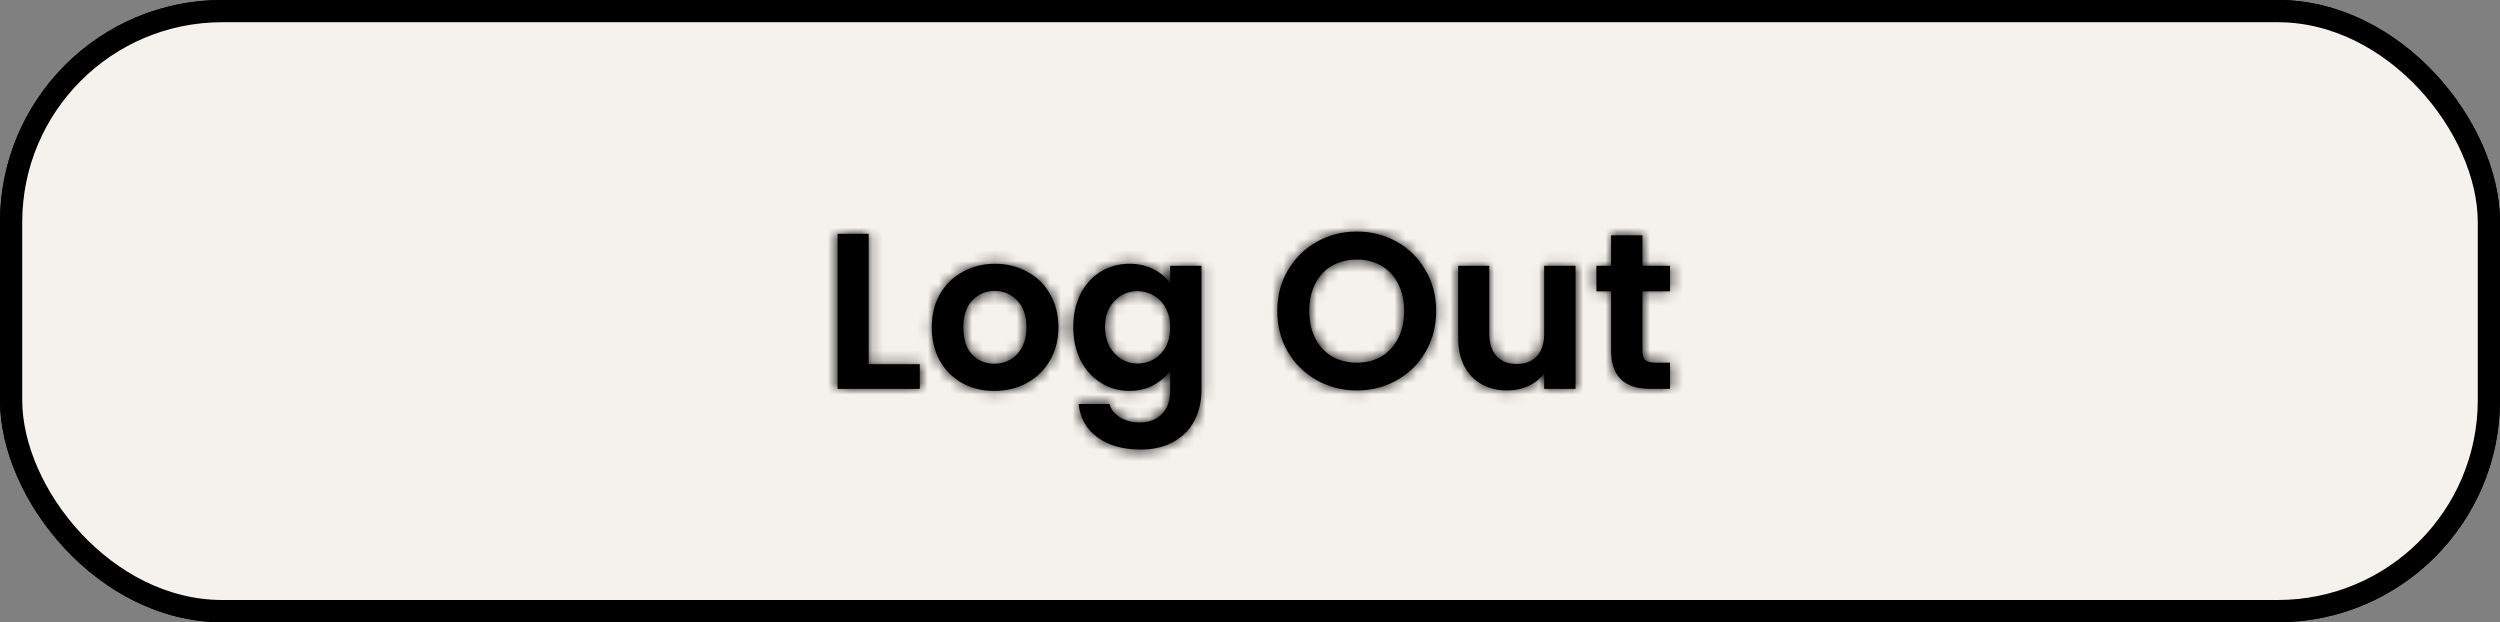 <svg width="225" height="56" viewBox="0 0 225 56" fill="none" xmlns="http://www.w3.org/2000/svg">
<rect x="0" y="0" width="225" height="56" fill="#808080" stroke="none"/>
<rect x="1" y="1" width="223" height="54" rx="19" fill="#F5F1EC" stroke="black" stroke-width="2"/>
<rect x="1" y="1" width="223" height="54" rx="19" fill="#F5F1EC" stroke="black" stroke-width="2"/>
<mask id="path-3-inside-1_543_67" fill="white">
<path d="M78.18 32.78H82.78V35H75.38V21.04H78.18V32.78ZM89.48 35.18C88.413 35.18 87.453 34.947 86.6 34.48C85.746 34 85.073 33.327 84.58 32.46C84.1 31.593 83.86 30.593 83.86 29.46C83.86 28.327 84.106 27.327 84.6 26.46C85.106 25.593 85.793 24.927 86.66 24.46C87.526 23.98 88.493 23.74 89.56 23.74C90.626 23.74 91.593 23.98 92.46 24.46C93.326 24.927 94.006 25.593 94.5 26.46C95.006 27.327 95.26 28.327 95.26 29.46C95.26 30.593 95 31.593 94.48 32.46C93.973 33.327 93.28 34 92.4 34.48C91.533 34.947 90.56 35.18 89.48 35.18ZM89.48 32.74C89.986 32.74 90.46 32.62 90.9 32.38C91.353 32.127 91.713 31.753 91.98 31.26C92.246 30.767 92.38 30.167 92.38 29.46C92.38 28.407 92.1 27.6 91.54 27.04C90.993 26.467 90.32 26.18 89.52 26.18C88.72 26.18 88.046 26.467 87.5 27.04C86.966 27.6 86.7 28.407 86.7 29.46C86.7 30.513 86.96 31.327 87.48 31.9C88.013 32.46 88.68 32.74 89.48 32.74ZM101.654 23.74C102.48 23.74 103.207 23.907 103.834 24.24C104.46 24.56 104.954 24.98 105.314 25.5V23.92H108.134V35.08C108.134 36.107 107.927 37.02 107.514 37.82C107.1 38.633 106.48 39.273 105.654 39.74C104.827 40.22 103.827 40.46 102.654 40.46C101.08 40.46 99.787 40.093 98.774 39.36C97.774 38.627 97.207 37.627 97.074 36.36H99.854C100 36.867 100.314 37.267 100.794 37.56C101.287 37.867 101.88 38.02 102.574 38.02C103.387 38.02 104.047 37.773 104.554 37.28C105.06 36.8 105.314 36.067 105.314 35.08V33.36C104.954 33.88 104.454 34.313 103.814 34.66C103.187 35.007 102.467 35.18 101.654 35.18C100.72 35.18 99.867 34.94 99.094 34.46C98.32 33.98 97.707 33.307 97.254 32.44C96.814 31.56 96.594 30.553 96.594 29.42C96.594 28.3 96.814 27.307 97.254 26.44C97.707 25.573 98.314 24.907 99.074 24.44C99.847 23.973 100.707 23.74 101.654 23.74ZM105.314 29.46C105.314 28.78 105.18 28.2 104.914 27.72C104.647 27.227 104.287 26.853 103.834 26.6C103.38 26.333 102.894 26.2 102.374 26.2C101.854 26.2 101.374 26.327 100.934 26.58C100.494 26.833 100.134 27.207 99.854 27.7C99.587 28.18 99.454 28.753 99.454 29.42C99.454 30.087 99.587 30.673 99.854 31.18C100.134 31.673 100.494 32.053 100.934 32.32C101.387 32.587 101.867 32.72 102.374 32.72C102.894 32.72 103.38 32.593 103.834 32.34C104.287 32.073 104.647 31.7 104.914 31.22C105.18 30.727 105.314 30.14 105.314 29.46ZM122.114 35.14C120.807 35.14 119.607 34.833 118.514 34.22C117.421 33.607 116.554 32.76 115.914 31.68C115.274 30.587 114.954 29.353 114.954 27.98C114.954 26.62 115.274 25.4 115.914 24.32C116.554 23.227 117.421 22.373 118.514 21.76C119.607 21.147 120.807 20.84 122.114 20.84C123.434 20.84 124.634 21.147 125.714 21.76C126.807 22.373 127.667 23.227 128.294 24.32C128.934 25.4 129.254 26.62 129.254 27.98C129.254 29.353 128.934 30.587 128.294 31.68C127.667 32.76 126.807 33.607 125.714 34.22C124.621 34.833 123.421 35.14 122.114 35.14ZM122.114 32.64C122.954 32.64 123.694 32.453 124.334 32.08C124.974 31.693 125.474 31.147 125.834 30.44C126.194 29.733 126.374 28.913 126.374 27.98C126.374 27.047 126.194 26.233 125.834 25.54C125.474 24.833 124.974 24.293 124.334 23.92C123.694 23.547 122.954 23.36 122.114 23.36C121.274 23.36 120.527 23.547 119.874 23.92C119.234 24.293 118.734 24.833 118.374 25.54C118.014 26.233 117.834 27.047 117.834 27.98C117.834 28.913 118.014 29.733 118.374 30.44C118.734 31.147 119.234 31.693 119.874 32.08C120.527 32.453 121.274 32.64 122.114 32.64ZM141.797 23.92V35H138.977V33.6C138.617 34.08 138.144 34.46 137.557 34.74C136.984 35.007 136.357 35.14 135.677 35.14C134.81 35.14 134.044 34.96 133.377 34.6C132.71 34.227 132.184 33.687 131.797 32.98C131.424 32.26 131.237 31.407 131.237 30.42V23.92H134.037V30.02C134.037 30.9 134.257 31.58 134.697 32.06C135.137 32.527 135.737 32.76 136.497 32.76C137.27 32.76 137.877 32.527 138.317 32.06C138.757 31.58 138.977 30.9 138.977 30.02V23.92H141.797ZM147.82 26.22V31.58C147.82 31.953 147.906 32.227 148.08 32.4C148.266 32.56 148.573 32.64 149 32.64H150.3V35H148.54C146.18 35 145 33.853 145 31.56V26.22H143.68V23.92H145V21.18H147.82V23.92H150.3V26.22H147.82Z"/>
</mask>
<path d="M78.18 32.78H82.78V35H75.38V21.04H78.18V32.78ZM89.48 35.18C88.413 35.18 87.453 34.947 86.6 34.48C85.746 34 85.073 33.327 84.58 32.46C84.1 31.593 83.86 30.593 83.86 29.46C83.86 28.327 84.106 27.327 84.6 26.46C85.106 25.593 85.793 24.927 86.66 24.46C87.526 23.98 88.493 23.74 89.56 23.74C90.626 23.74 91.593 23.98 92.46 24.46C93.326 24.927 94.006 25.593 94.5 26.46C95.006 27.327 95.26 28.327 95.26 29.46C95.26 30.593 95 31.593 94.48 32.46C93.973 33.327 93.28 34 92.4 34.48C91.533 34.947 90.56 35.18 89.48 35.18ZM89.48 32.74C89.986 32.74 90.46 32.62 90.9 32.38C91.353 32.127 91.713 31.753 91.98 31.26C92.246 30.767 92.38 30.167 92.38 29.46C92.38 28.407 92.1 27.6 91.54 27.04C90.993 26.467 90.32 26.18 89.52 26.18C88.72 26.18 88.046 26.467 87.5 27.04C86.966 27.6 86.7 28.407 86.7 29.46C86.7 30.513 86.96 31.327 87.48 31.9C88.013 32.46 88.68 32.74 89.48 32.74ZM101.654 23.74C102.48 23.74 103.207 23.907 103.834 24.24C104.46 24.56 104.954 24.98 105.314 25.5V23.92H108.134V35.08C108.134 36.107 107.927 37.02 107.514 37.82C107.1 38.633 106.48 39.273 105.654 39.74C104.827 40.22 103.827 40.46 102.654 40.46C101.08 40.46 99.787 40.093 98.774 39.36C97.774 38.627 97.207 37.627 97.074 36.36H99.854C100 36.867 100.314 37.267 100.794 37.56C101.287 37.867 101.88 38.02 102.574 38.02C103.387 38.02 104.047 37.773 104.554 37.28C105.06 36.8 105.314 36.067 105.314 35.08V33.36C104.954 33.88 104.454 34.313 103.814 34.66C103.187 35.007 102.467 35.18 101.654 35.18C100.72 35.18 99.867 34.94 99.094 34.46C98.32 33.98 97.707 33.307 97.254 32.44C96.814 31.56 96.594 30.553 96.594 29.42C96.594 28.3 96.814 27.307 97.254 26.44C97.707 25.573 98.314 24.907 99.074 24.44C99.847 23.973 100.707 23.74 101.654 23.74ZM105.314 29.46C105.314 28.78 105.18 28.2 104.914 27.72C104.647 27.227 104.287 26.853 103.834 26.6C103.38 26.333 102.894 26.2 102.374 26.2C101.854 26.2 101.374 26.327 100.934 26.58C100.494 26.833 100.134 27.207 99.854 27.7C99.587 28.18 99.454 28.753 99.454 29.42C99.454 30.087 99.587 30.673 99.854 31.18C100.134 31.673 100.494 32.053 100.934 32.32C101.387 32.587 101.867 32.72 102.374 32.72C102.894 32.72 103.38 32.593 103.834 32.34C104.287 32.073 104.647 31.7 104.914 31.22C105.18 30.727 105.314 30.14 105.314 29.46ZM122.114 35.14C120.807 35.14 119.607 34.833 118.514 34.22C117.421 33.607 116.554 32.76 115.914 31.68C115.274 30.587 114.954 29.353 114.954 27.98C114.954 26.62 115.274 25.4 115.914 24.32C116.554 23.227 117.421 22.373 118.514 21.76C119.607 21.147 120.807 20.84 122.114 20.84C123.434 20.84 124.634 21.147 125.714 21.76C126.807 22.373 127.667 23.227 128.294 24.32C128.934 25.4 129.254 26.62 129.254 27.98C129.254 29.353 128.934 30.587 128.294 31.68C127.667 32.76 126.807 33.607 125.714 34.22C124.621 34.833 123.421 35.14 122.114 35.14ZM122.114 32.64C122.954 32.64 123.694 32.453 124.334 32.08C124.974 31.693 125.474 31.147 125.834 30.44C126.194 29.733 126.374 28.913 126.374 27.98C126.374 27.047 126.194 26.233 125.834 25.54C125.474 24.833 124.974 24.293 124.334 23.92C123.694 23.547 122.954 23.36 122.114 23.36C121.274 23.36 120.527 23.547 119.874 23.92C119.234 24.293 118.734 24.833 118.374 25.54C118.014 26.233 117.834 27.047 117.834 27.98C117.834 28.913 118.014 29.733 118.374 30.44C118.734 31.147 119.234 31.693 119.874 32.08C120.527 32.453 121.274 32.64 122.114 32.64ZM141.797 23.92V35H138.977V33.6C138.617 34.08 138.144 34.46 137.557 34.74C136.984 35.007 136.357 35.14 135.677 35.14C134.81 35.14 134.044 34.96 133.377 34.6C132.71 34.227 132.184 33.687 131.797 32.98C131.424 32.26 131.237 31.407 131.237 30.42V23.92H134.037V30.02C134.037 30.9 134.257 31.58 134.697 32.06C135.137 32.527 135.737 32.76 136.497 32.76C137.27 32.76 137.877 32.527 138.317 32.06C138.757 31.58 138.977 30.9 138.977 30.02V23.92H141.797ZM147.82 26.22V31.58C147.82 31.953 147.906 32.227 148.08 32.4C148.266 32.56 148.573 32.64 149 32.64H150.3V35H148.54C146.18 35 145 33.853 145 31.56V26.22H143.68V23.92H145V21.18H147.82V23.92H150.3V26.22H147.82Z" fill="black"/>
<path d="M78.18 32.78H76.18V34.78H78.18V32.78ZM82.78 32.78H84.78V30.78H82.78V32.78ZM82.78 35V37H84.78V35H82.78ZM75.38 35H73.38V37H75.38V35ZM75.38 21.04V19.04H73.38V21.04H75.38ZM78.18 21.04H80.18V19.04H78.18V21.04ZM78.18 34.78H82.78V30.78H78.18V34.78ZM80.78 32.78V35H84.78V32.78H80.78ZM82.78 33H75.38V37H82.78V33ZM77.38 35V21.04H73.38V35H77.38ZM75.38 23.04H78.18V19.04H75.38V23.04ZM76.18 21.04V32.78H80.18V21.04H76.18ZM86.6 34.48L85.619 36.223L85.63 36.229L85.64 36.235L86.6 34.48ZM84.58 32.46L82.83 33.429L82.836 33.439L82.842 33.449L84.58 32.46ZM84.6 26.46L82.873 25.451L82.867 25.461L82.862 25.471L84.6 26.46ZM86.66 24.46L87.608 26.221L87.618 26.215L87.629 26.21L86.66 24.46ZM92.46 24.46L91.491 26.21L91.501 26.215L91.511 26.221L92.46 24.46ZM94.5 26.46L92.762 27.449L92.767 27.459L92.773 27.469L94.5 26.46ZM94.48 32.46L92.765 31.431L92.759 31.441L92.753 31.451L94.48 32.46ZM92.4 34.48L93.348 36.241L93.357 36.236L92.4 34.48ZM90.9 32.38L91.857 34.136L91.866 34.131L91.875 34.126L90.9 32.38ZM91.98 31.26L93.739 32.211L93.739 32.211L91.98 31.26ZM91.54 27.04L90.092 28.42L90.109 28.437L90.126 28.454L91.54 27.04ZM87.5 27.04L86.052 25.66L86.051 25.661L87.5 27.04ZM87.48 31.9L85.998 33.244L86.015 33.262L86.031 33.279L87.48 31.9ZM89.48 33.18C88.715 33.18 88.091 33.016 87.559 32.725L85.64 36.235C86.816 36.877 88.111 37.18 89.48 37.18V33.18ZM87.58 32.737C87.049 32.438 86.635 32.028 86.318 31.471L82.842 33.449C83.511 34.625 84.444 35.562 85.619 36.223L87.58 32.737ZM86.329 31.491C86.036 30.961 85.86 30.304 85.86 29.46H81.86C81.86 30.883 82.163 32.225 82.83 33.429L86.329 31.491ZM85.86 29.46C85.86 28.625 86.038 27.975 86.338 27.449L82.862 25.471C82.174 26.678 81.86 28.028 81.86 29.46H85.86ZM86.326 27.469C86.651 26.913 87.072 26.51 87.608 26.221L85.712 22.699C84.514 23.344 83.561 24.273 82.873 25.451L86.326 27.469ZM87.629 26.21C88.176 25.906 88.805 25.74 89.56 25.74V21.74C88.181 21.74 86.876 22.054 85.691 22.71L87.629 26.21ZM89.56 25.74C90.314 25.74 90.943 25.906 91.491 26.21L93.429 22.71C92.243 22.054 90.939 21.74 89.56 21.74V25.74ZM91.511 26.221C92.043 26.507 92.451 26.904 92.762 27.449L96.238 25.471C95.561 24.282 94.61 23.346 93.408 22.699L91.511 26.221ZM92.773 27.469C93.079 27.992 93.26 28.635 93.26 29.46H97.26C97.26 28.019 96.934 26.662 96.226 25.451L92.773 27.469ZM93.26 29.46C93.26 30.276 93.076 30.912 92.765 31.431L96.195 33.489C96.923 32.275 97.26 30.911 97.26 29.46H93.26ZM92.753 31.451C92.43 32.004 92.002 32.419 91.442 32.724L93.357 36.236C94.557 35.581 95.516 34.65 96.206 33.469L92.753 31.451ZM91.451 32.719C90.904 33.014 90.262 33.18 89.48 33.18V37.18C90.858 37.18 92.162 36.879 93.348 36.241L91.451 32.719ZM89.48 34.74C90.317 34.74 91.12 34.538 91.857 34.136L89.942 30.624C89.799 30.702 89.656 30.74 89.48 30.74V34.74ZM91.875 34.126C92.687 33.672 93.307 33.011 93.739 32.211L90.22 30.309C90.119 30.496 90.019 30.581 89.924 30.634L91.875 34.126ZM93.739 32.211C94.2 31.359 94.38 30.414 94.38 29.46H90.38C90.38 29.919 90.293 30.174 90.22 30.309L93.739 32.211ZM94.38 29.46C94.38 28.057 94 26.672 92.954 25.626L90.126 28.454C90.199 28.528 90.38 28.756 90.38 29.46H94.38ZM92.987 25.66C92.059 24.686 90.861 24.18 89.52 24.18V28.18C89.779 28.18 89.927 28.247 90.092 28.42L92.987 25.66ZM89.52 24.18C88.179 24.18 86.981 24.686 86.052 25.66L88.947 28.42C89.112 28.247 89.26 28.18 89.52 28.18V24.18ZM86.051 25.661C85.052 26.71 84.7 28.082 84.7 29.46H88.7C88.7 28.731 88.881 28.49 88.948 28.419L86.051 25.661ZM84.7 29.46C84.7 30.829 85.04 32.187 85.998 33.244L88.961 30.556C88.879 30.466 88.7 30.198 88.7 29.46H84.7ZM86.031 33.279C86.957 34.251 88.154 34.74 89.48 34.74V30.74C89.206 30.74 89.069 30.669 88.928 30.521L86.031 33.279ZM103.834 24.24L102.894 26.006L102.909 26.014L102.924 26.021L103.834 24.24ZM105.314 25.5L103.669 26.638L107.314 31.902V25.5H105.314ZM105.314 23.92V21.92H103.314V23.92H105.314ZM108.134 23.92H110.134V21.92H108.134V23.92ZM107.514 37.82L105.737 36.902L105.731 36.914L107.514 37.82ZM105.654 39.74L104.67 37.998L104.66 38.004L104.649 38.01L105.654 39.74ZM98.774 39.36L97.591 40.973L97.601 40.98L98.774 39.36ZM97.074 36.36V34.36H94.852L95.085 36.569L97.074 36.36ZM99.854 36.36L101.775 35.804L101.357 34.36H99.854V36.36ZM100.794 37.56L101.849 35.861L101.843 35.857L101.836 35.853L100.794 37.56ZM104.554 37.28L103.178 35.828L103.168 35.837L103.158 35.847L104.554 37.28ZM105.314 33.36H107.314V26.957L103.669 32.222L105.314 33.36ZM103.814 34.66L102.861 32.901L102.853 32.906L102.845 32.91L103.814 34.66ZM99.094 34.46L100.148 32.761L100.148 32.761L99.094 34.46ZM97.254 32.44L95.465 33.334L95.473 33.351L95.481 33.367L97.254 32.44ZM97.254 26.44L95.481 25.513L95.476 25.524L95.47 25.535L97.254 26.44ZM99.074 24.44L98.04 22.728L98.034 22.732L98.027 22.736L99.074 24.44ZM104.914 27.72L103.154 28.671L103.16 28.681L103.165 28.691L104.914 27.72ZM103.834 26.6L102.82 28.324L102.839 28.335L102.858 28.346L103.834 26.6ZM100.934 26.58L99.936 24.847L99.936 24.847L100.934 26.58ZM99.854 27.7L98.114 26.713L98.11 26.721L98.105 26.729L99.854 27.7ZM99.854 31.18L98.084 32.111L98.099 32.14L98.114 32.167L99.854 31.18ZM100.934 32.32L99.897 34.03L99.908 34.037L99.92 34.044L100.934 32.32ZM103.834 32.34L104.809 34.086L104.829 34.075L104.848 34.064L103.834 32.34ZM104.914 31.22L106.662 32.191L106.668 32.181L106.673 32.171L104.914 31.22ZM101.654 25.74C102.207 25.74 102.601 25.85 102.894 26.006L104.773 22.474C103.813 21.964 102.754 21.74 101.654 21.74V25.74ZM102.924 26.021C103.29 26.208 103.518 26.42 103.669 26.638L106.958 24.362C106.389 23.54 105.63 22.912 104.743 22.459L102.924 26.021ZM107.314 25.5V23.92H103.314V25.5H107.314ZM105.314 25.92H108.134V21.92H105.314V25.92ZM106.134 23.92V35.08H110.134V23.92H106.134ZM106.134 35.08C106.134 35.832 105.984 36.423 105.737 36.902L109.29 38.738C109.87 37.617 110.134 36.381 110.134 35.08H106.134ZM105.731 36.914C105.503 37.361 105.169 37.717 104.67 37.998L106.637 41.482C107.792 40.83 108.697 39.905 109.297 38.726L105.731 36.914ZM104.649 38.01C104.19 38.277 103.554 38.46 102.654 38.46V42.46C104.1 42.46 105.464 42.163 106.658 41.47L104.649 38.01ZM102.654 38.46C101.392 38.46 100.539 38.169 99.946 37.74L97.601 40.98C99.035 42.018 100.769 42.46 102.654 42.46V38.46ZM99.956 37.747C99.425 37.357 99.139 36.874 99.063 36.151L95.085 36.569C95.275 38.379 96.123 39.896 97.591 40.973L99.956 37.747ZM97.074 38.36H99.854V34.36H97.074V38.36ZM97.933 36.916C98.228 37.936 98.876 38.732 99.751 39.267L101.836 35.853C101.807 35.835 101.789 35.821 101.781 35.814C101.773 35.807 101.771 35.804 101.773 35.807C101.775 35.809 101.777 35.812 101.778 35.815C101.78 35.818 101.778 35.815 101.775 35.804L97.933 36.916ZM99.738 39.259C100.605 39.797 101.58 40.02 102.574 40.02V36.02C102.181 36.02 101.969 35.936 101.849 35.861L99.738 39.259ZM102.574 40.02C103.824 40.02 105.012 39.625 105.949 38.713L103.158 35.847C103.082 35.922 102.95 36.02 102.574 36.02V40.02ZM105.929 38.732C106.976 37.74 107.314 36.384 107.314 35.08H103.314C103.314 35.409 103.271 35.609 103.233 35.717C103.215 35.769 103.199 35.798 103.191 35.811C103.183 35.823 103.179 35.827 103.178 35.828L105.929 38.732ZM107.314 35.08V33.36H103.314V35.08H107.314ZM103.669 32.222C103.513 32.447 103.267 32.682 102.861 32.901L104.766 36.419C105.64 35.945 106.394 35.313 106.958 34.498L103.669 32.222ZM102.845 32.91C102.553 33.072 102.175 33.18 101.654 33.18V37.18C102.759 37.18 103.82 36.942 104.782 36.41L102.845 32.91ZM101.654 33.18C101.083 33.18 100.597 33.039 100.148 32.761L98.039 36.159C99.137 36.841 100.358 37.18 101.654 37.18V33.18ZM100.148 32.761C99.702 32.483 99.326 32.087 99.026 31.513L95.481 33.367C96.088 34.526 96.939 35.477 98.039 36.159L100.148 32.761ZM99.042 31.546C98.761 30.983 98.594 30.29 98.594 29.42H94.594C94.594 30.817 94.866 32.137 95.465 33.334L99.042 31.546ZM98.594 29.42C98.594 28.567 98.76 27.892 99.037 27.345L95.47 25.535C94.868 26.722 94.594 28.033 94.594 29.42H98.594ZM99.026 27.367C99.329 26.788 99.697 26.404 100.12 26.144L98.027 22.736C96.93 23.409 96.085 24.358 95.481 25.513L99.026 27.367ZM100.107 26.152C100.553 25.883 101.053 25.74 101.654 25.74V21.74C100.361 21.74 99.141 22.064 98.04 22.728L100.107 26.152ZM107.314 29.46C107.314 28.52 107.129 27.589 106.662 26.749L103.165 28.691C103.232 28.811 103.314 29.04 103.314 29.46H107.314ZM106.673 26.769C106.241 25.969 105.621 25.308 104.809 24.854L102.858 28.346C102.953 28.399 103.053 28.484 103.154 28.671L106.673 26.769ZM104.848 24.876C104.091 24.431 103.254 24.2 102.374 24.2V28.2C102.533 28.2 102.67 28.236 102.82 28.324L104.848 24.876ZM102.374 24.2C101.512 24.2 100.687 24.414 99.936 24.847L101.932 28.313C102.06 28.239 102.195 28.2 102.374 28.2V24.2ZM99.936 24.847C99.151 25.298 98.549 25.946 98.114 26.713L101.593 28.687C101.718 28.467 101.836 28.368 101.932 28.313L99.936 24.847ZM98.105 26.729C97.642 27.563 97.454 28.486 97.454 29.42H101.454C101.454 29.021 101.532 28.797 101.602 28.671L98.105 26.729ZM97.454 29.42C97.454 30.358 97.643 31.274 98.084 32.111L101.623 30.248C101.531 30.073 101.454 29.816 101.454 29.42H97.454ZM98.114 32.167C98.545 32.926 99.136 33.569 99.897 34.03L101.97 30.61C101.852 30.538 101.722 30.42 101.593 30.193L98.114 32.167ZM99.92 34.044C100.668 34.484 101.496 34.72 102.374 34.72V30.72C102.237 30.72 102.106 30.689 101.948 30.596L99.92 34.044ZM102.374 34.72C103.235 34.72 104.057 34.506 104.809 34.086L102.858 30.594C102.703 30.681 102.552 30.72 102.374 30.72V34.72ZM104.848 34.064C105.622 33.608 106.23 32.969 106.662 32.191L103.165 30.249C103.064 30.431 102.952 30.538 102.82 30.616L104.848 34.064ZM106.673 32.171C107.128 31.33 107.314 30.402 107.314 29.46H103.314C103.314 29.878 103.233 30.124 103.154 30.269L106.673 32.171ZM118.514 34.22L119.492 32.476L118.514 34.22ZM115.914 31.68L114.188 32.69L114.193 32.7L115.914 31.68ZM115.914 24.32L117.635 25.34L117.64 25.33L115.914 24.32ZM118.514 21.76L117.535 20.016L117.535 20.016L118.514 21.76ZM125.714 21.76L124.726 23.499L124.735 23.504L125.714 21.76ZM128.294 24.32L126.559 25.315L126.566 25.327L126.573 25.34L128.294 24.32ZM128.294 31.68L126.568 30.67L126.564 30.676L128.294 31.68ZM125.714 34.22L124.735 32.476L124.735 32.476L125.714 34.22ZM124.334 32.08L125.342 33.808L125.355 33.8L125.368 33.792L124.334 32.08ZM125.834 30.44L127.616 31.348L127.616 31.348L125.834 30.44ZM125.834 25.54L124.052 26.448L124.055 26.455L124.059 26.462L125.834 25.54ZM124.334 23.92L123.326 25.648L123.326 25.648L124.334 23.92ZM119.874 23.92L118.882 22.183L118.874 22.188L118.866 22.192L119.874 23.92ZM118.374 25.54L120.149 26.462L120.152 26.455L120.156 26.448L118.374 25.54ZM118.374 30.44L120.156 29.532L120.156 29.532L118.374 30.44ZM119.874 32.08L118.84 33.792L118.861 33.804L118.882 33.816L119.874 32.08ZM122.114 33.14C121.135 33.14 120.274 32.914 119.492 32.476L117.535 35.964C118.94 36.752 120.48 37.14 122.114 37.14V33.14ZM119.492 32.476C118.706 32.035 118.095 31.438 117.634 30.66L114.193 32.7C115.012 34.082 116.135 35.179 117.535 35.964L119.492 32.476ZM117.64 30.67C117.194 29.908 116.954 29.029 116.954 27.98H112.954C112.954 29.678 113.354 31.265 114.188 32.69L117.64 30.67ZM116.954 27.98C116.954 26.948 117.193 26.085 117.634 25.34L114.193 23.3C113.355 24.715 112.954 26.292 112.954 27.98H116.954ZM117.64 25.33C118.102 24.54 118.712 23.942 119.492 23.504L117.535 20.016C116.129 20.805 115.005 21.913 114.188 23.31L117.64 25.33ZM119.492 23.504C120.274 23.066 121.135 22.84 122.114 22.84V18.84C120.48 18.84 118.94 19.227 117.535 20.016L119.492 23.504ZM122.114 22.84C123.11 22.84 123.966 23.068 124.726 23.499L126.702 20.021C125.301 19.226 123.758 18.84 122.114 18.84V22.84ZM124.735 23.504C125.512 23.94 126.111 24.533 126.559 25.315L130.029 23.325C129.224 21.92 128.103 20.807 126.692 20.016L124.735 23.504ZM126.573 25.34C127.015 26.085 127.254 26.948 127.254 27.98H131.254C131.254 26.292 130.853 24.715 130.014 23.3L126.573 25.34ZM127.254 27.98C127.254 29.029 127.014 29.908 126.568 30.67L130.02 32.69C130.854 31.265 131.254 29.678 131.254 27.98H127.254ZM126.564 30.676C126.118 31.445 125.518 32.037 124.735 32.476L126.692 35.964C128.097 35.176 129.217 34.075 130.024 32.684L126.564 30.676ZM124.735 32.476C123.954 32.914 123.093 33.14 122.114 33.14V37.14C123.748 37.14 125.287 36.752 126.692 35.964L124.735 32.476ZM122.114 34.64C123.26 34.64 124.357 34.382 125.342 33.808L123.326 30.352C123.031 30.524 122.648 30.64 122.114 30.64V34.64ZM125.368 33.792C126.347 33.2 127.097 32.366 127.616 31.348L124.052 29.532C123.85 29.927 123.601 30.186 123.3 30.368L125.368 33.792ZM127.616 31.348C128.143 30.314 128.374 29.173 128.374 27.98H124.374C124.374 28.653 124.245 29.152 124.052 29.532L127.616 31.348ZM128.374 27.98C128.374 26.788 128.143 25.647 127.609 24.618L124.059 26.462C124.245 26.82 124.374 27.305 124.374 27.98H128.374ZM127.616 24.632C127.095 23.609 126.337 22.773 125.342 22.192L123.326 25.648C123.611 25.814 123.853 26.058 124.052 26.448L127.616 24.632ZM125.342 22.192C124.357 21.618 123.26 21.36 122.114 21.36V25.36C122.648 25.36 123.031 25.476 123.326 25.648L125.342 22.192ZM122.114 21.36C120.967 21.36 119.871 21.618 118.882 22.183L120.866 25.657C121.183 25.475 121.581 25.36 122.114 25.36V21.36ZM118.866 22.192C117.871 22.773 117.113 23.609 116.592 24.632L120.156 26.448C120.355 26.058 120.597 25.814 120.882 25.648L118.866 22.192ZM116.599 24.618C116.065 25.647 115.834 26.788 115.834 27.98H119.834C119.834 27.305 119.963 26.82 120.149 26.462L116.599 24.618ZM115.834 27.98C115.834 29.173 116.065 30.314 116.592 31.348L120.156 29.532C119.963 29.152 119.834 28.653 119.834 27.98H115.834ZM116.592 31.348C117.11 32.366 117.861 33.2 118.84 33.792L120.908 30.368C120.607 30.186 120.357 29.927 120.156 29.532L116.592 31.348ZM118.882 33.816C119.871 34.382 120.967 34.64 122.114 34.64V30.64C121.581 30.64 121.183 30.525 120.866 30.343L118.882 33.816ZM141.797 23.92H143.797V21.92H141.797V23.92ZM141.797 35V37H143.797V35H141.797ZM138.977 35H136.977V37H138.977V35ZM138.977 33.6H140.977V27.6L137.377 32.4L138.977 33.6ZM137.557 34.74L138.4 36.553L138.41 36.549L138.418 36.545L137.557 34.74ZM133.377 34.6L132.4 36.345L132.413 36.352L132.427 36.36L133.377 34.6ZM131.797 32.98L130.022 33.901L130.032 33.92L130.043 33.94L131.797 32.98ZM131.237 23.92V21.92H129.237V23.92H131.237ZM134.037 23.92H136.037V21.92H134.037V23.92ZM134.697 32.06L133.223 33.411L133.232 33.422L133.242 33.432L134.697 32.06ZM138.317 32.06L139.772 33.432L139.782 33.422L139.791 33.411L138.317 32.06ZM138.977 23.92V21.92H136.977V23.92H138.977ZM139.797 23.92V35H143.797V23.92H139.797ZM141.797 33H138.977V37H141.797V33ZM140.977 35V33.6H136.977V35H140.977ZM137.377 32.4C137.227 32.6 137.016 32.782 136.696 32.935L138.418 36.545C139.272 36.138 140.007 35.559 140.577 34.8L137.377 32.4ZM136.714 32.927C136.424 33.061 136.088 33.14 135.677 33.14V37.14C136.626 37.14 137.543 36.952 138.4 36.553L136.714 32.927ZM135.677 33.14C135.094 33.14 134.662 33.021 134.327 32.84L132.427 36.36C133.425 36.899 134.527 37.14 135.677 37.14V33.14ZM134.354 32.855C134.033 32.675 133.768 32.416 133.552 32.02L130.043 33.94C130.599 34.957 131.387 35.778 132.4 36.345L134.354 32.855ZM133.573 32.059C133.375 31.679 133.237 31.155 133.237 30.42H129.237C129.237 31.659 129.472 32.841 130.022 33.901L133.573 32.059ZM133.237 30.42V23.92H129.237V30.42H133.237ZM131.237 25.92H134.037V21.92H131.237V25.92ZM132.037 23.92V30.02H136.037V23.92H132.037ZM132.037 30.02C132.037 31.222 132.341 32.449 133.223 33.411L136.171 30.709C136.164 30.7 136.135 30.668 136.105 30.574C136.072 30.473 136.037 30.297 136.037 30.02H132.037ZM133.242 33.432C134.129 34.373 135.297 34.76 136.497 34.76V30.76C136.321 30.76 136.233 30.733 136.202 30.721C136.178 30.712 136.168 30.704 136.152 30.688L133.242 33.432ZM136.497 34.76C137.699 34.76 138.878 34.38 139.772 33.432L136.862 30.688C136.85 30.7 136.842 30.708 136.814 30.718C136.779 30.732 136.684 30.76 136.497 30.76V34.76ZM139.791 33.411C140.673 32.449 140.977 31.222 140.977 30.02H136.977C136.977 30.297 136.942 30.473 136.909 30.574C136.879 30.668 136.85 30.7 136.843 30.709L139.791 33.411ZM140.977 30.02V23.92H136.977V30.02H140.977ZM138.977 25.92H141.797V21.92H138.977V25.92ZM147.82 26.22V24.22H145.82V26.22H147.82ZM148.08 32.4L146.665 33.814L146.72 33.868L146.778 33.919L148.08 32.4ZM150.3 32.64H152.3V30.64H150.3V32.64ZM150.3 35V37H152.3V35H150.3ZM145 26.22H147V24.22H145V26.22ZM143.68 26.22H141.68V28.22H143.68V26.22ZM143.68 23.92V21.92H141.68V23.92H143.68ZM145 23.92V25.92H147V23.92H145ZM145 21.18V19.18H143V21.18H145ZM147.82 21.18H149.82V19.18H147.82V21.18ZM147.82 23.92H145.82V25.92H147.82V23.92ZM150.3 23.92H152.3V21.92H150.3V23.92ZM150.3 26.22V28.22H152.3V26.22H150.3ZM145.82 26.22V31.58H149.82V26.22H145.82ZM145.82 31.58C145.82 32.211 145.961 33.109 146.665 33.814L149.494 30.986C149.669 31.161 149.754 31.344 149.791 31.46C149.825 31.568 149.82 31.62 149.82 31.58H145.82ZM146.778 33.919C147.512 34.548 148.415 34.64 149 34.64V30.64C148.902 30.64 148.897 30.63 148.955 30.645C149.013 30.66 149.187 30.715 149.381 30.881L146.778 33.919ZM149 34.64H150.3V30.64H149V34.64ZM148.3 32.64V35H152.3V32.64H148.3ZM150.3 33H148.54V37H150.3V33ZM148.54 33C147.654 33 147.359 32.784 147.278 32.706C147.208 32.637 147 32.384 147 31.56H143C143 33.03 143.381 34.496 144.491 35.574C145.59 36.642 147.066 37 148.54 37V33ZM147 31.56V26.22H143V31.56H147ZM145 24.22H143.68V28.22H145V24.22ZM145.68 26.22V23.92H141.68V26.22H145.68ZM143.68 25.92H145V21.92H143.68V25.92ZM147 23.92V21.18H143V23.92H147ZM145 23.18H147.82V19.18H145V23.18ZM145.82 21.18V23.92H149.82V21.18H145.82ZM147.82 25.92H150.3V21.92H147.82V25.92ZM148.3 23.92V26.22H152.3V23.92H148.3ZM150.3 24.22H147.82V28.22H150.3V24.22Z" fill="black" mask="url(#path-3-inside-1_543_67)"/>
</svg>
